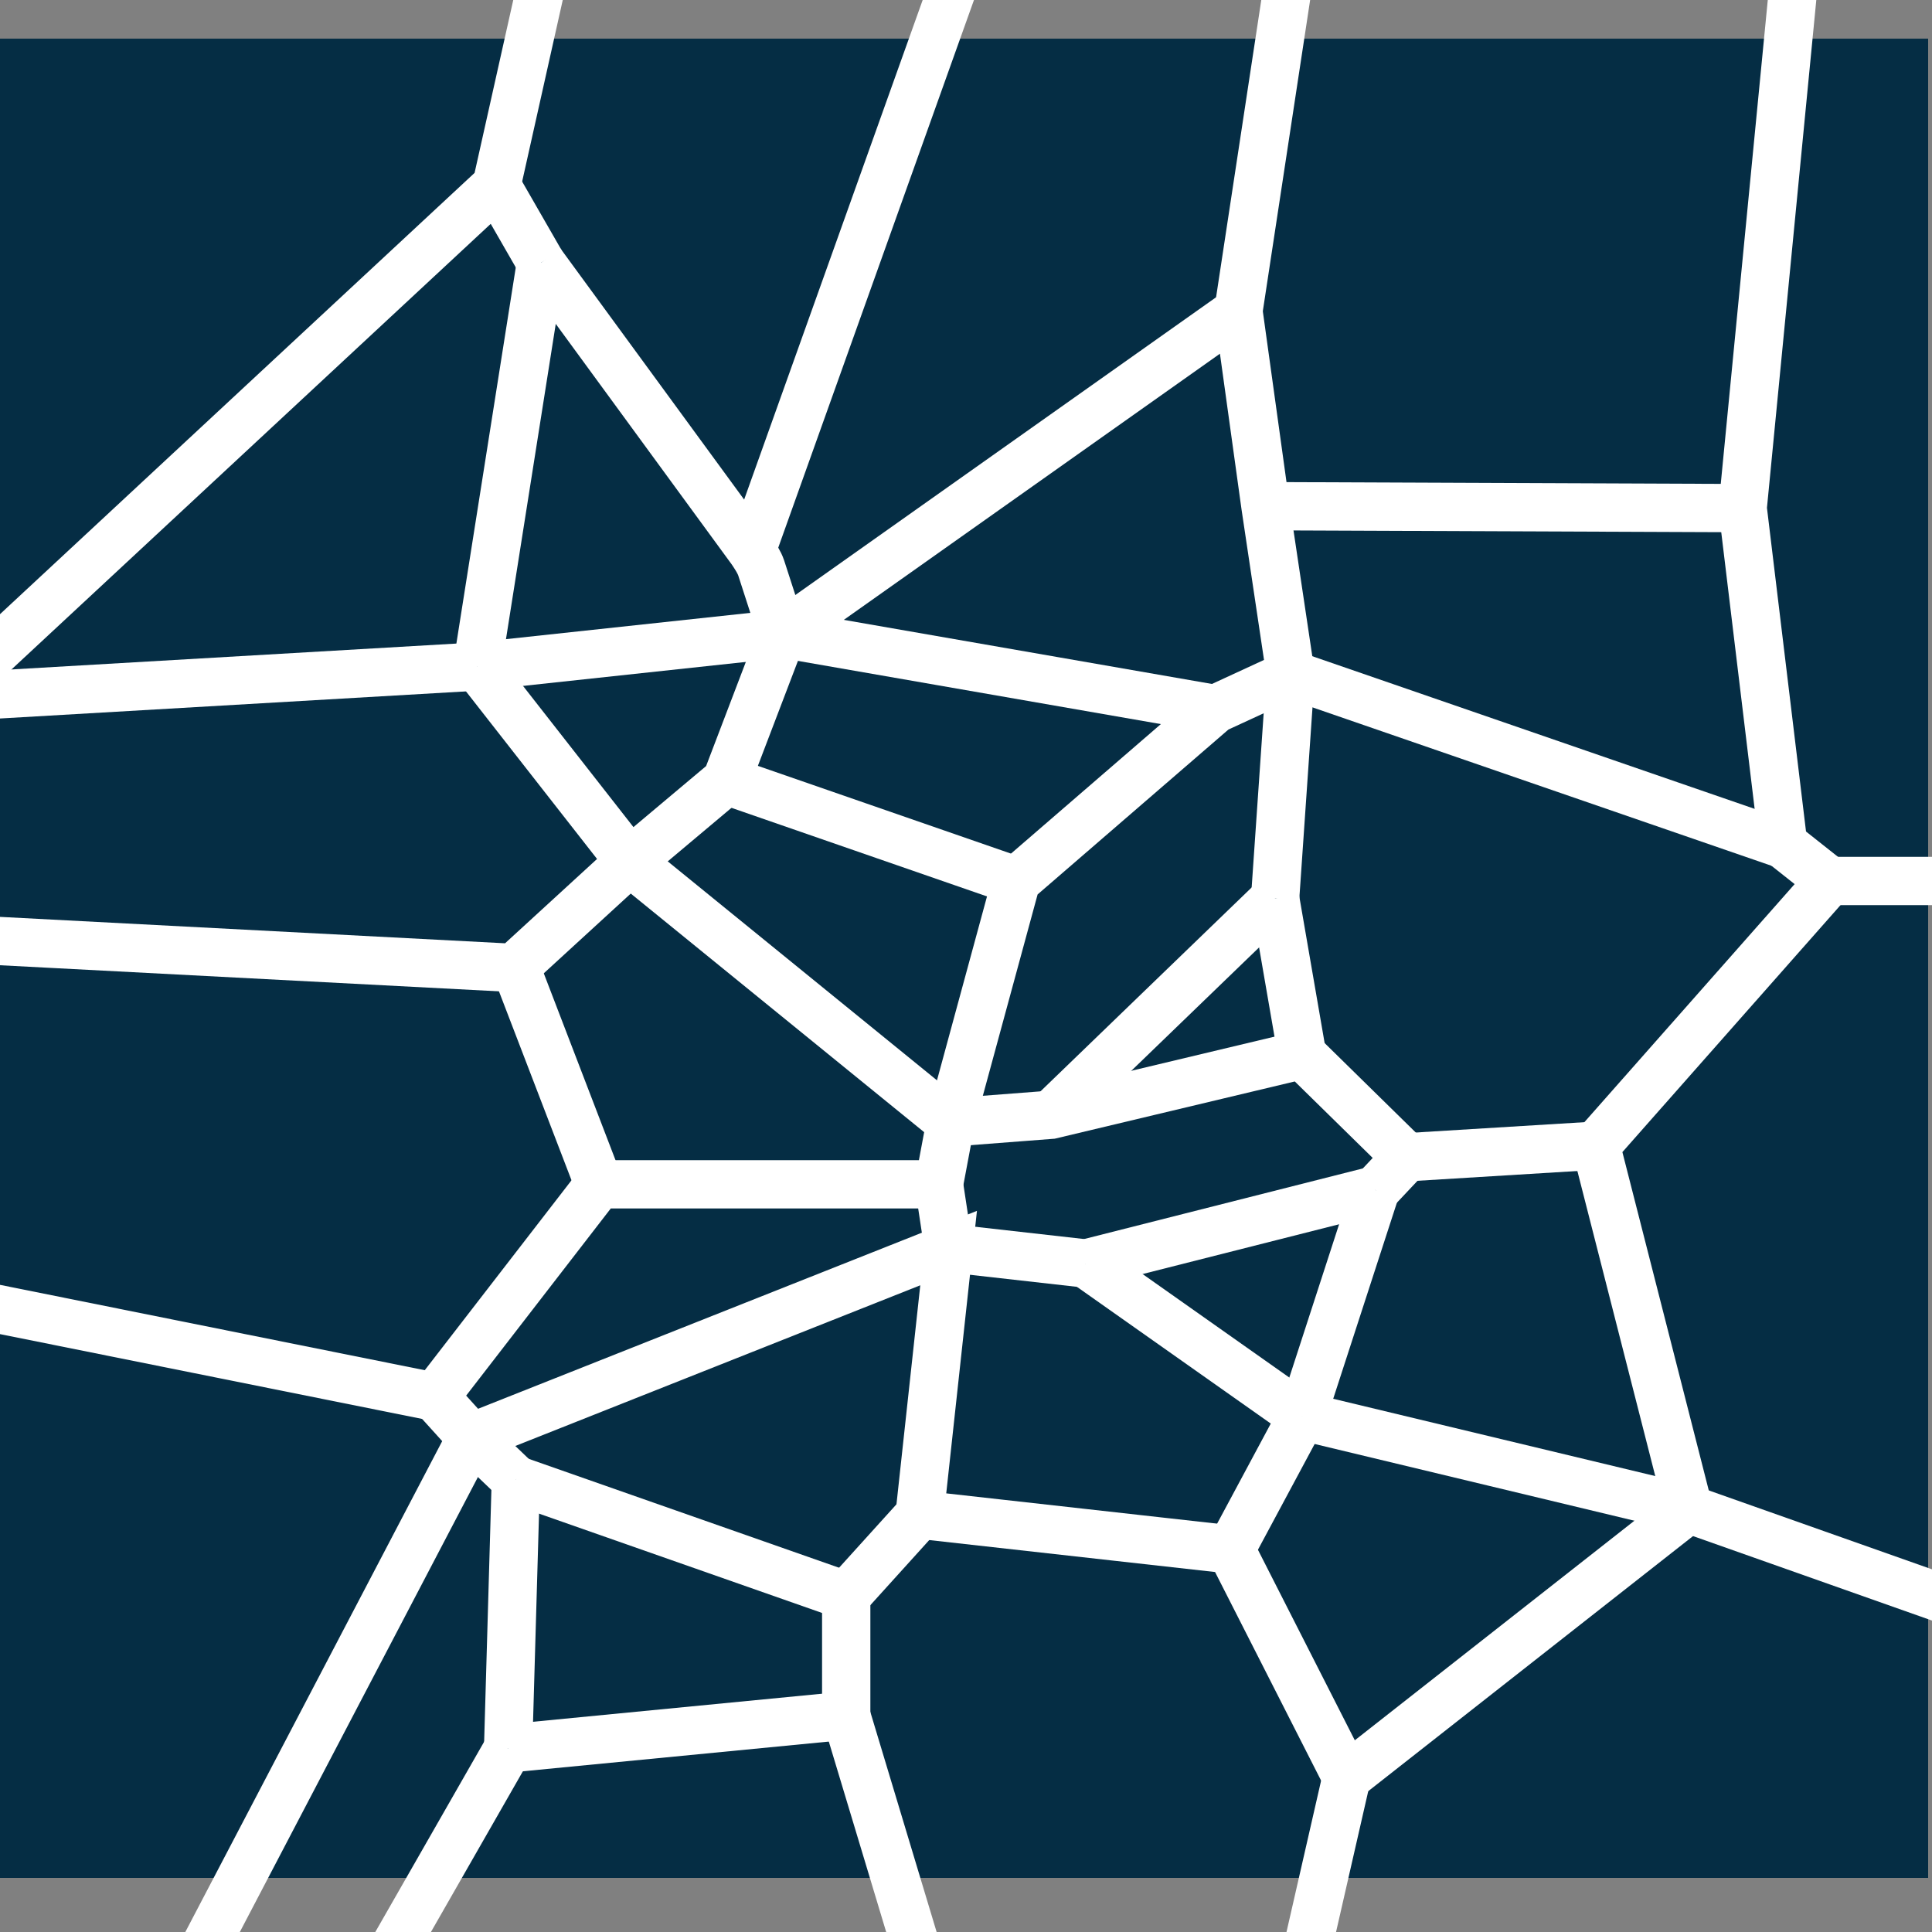 <?xml version="1.0" encoding="utf-8"?>
<!-- Generator: Adobe Illustrator 22.1.0, SVG Export Plug-In . SVG Version: 6.00 Build 0)  -->
<svg version="1.1" id="レイヤー_1" xmlns="http://www.w3.org/2000/svg" xmlns:xlink="http://www.w3.org/1999/xlink" x="0px"
	 y="0px" viewBox="0 0 100 100" style="enable-background:new 0 0 100 100;" xml:space="preserve">
<rect x="0" y="0" width="100" height="100" fill="#808080" stroke="none"/>
<style type="text/css">
	.st0{fill:#052D44;}
	.st1{fill:none;stroke:#FFFFFF;stroke-width:2.5;stroke-miterlimit:10;}
</style>
<rect x="-0.2" y="2" class="st0" width="100" height="95.2"/>
<polyline class="st1" points="-19.3,45.6 -2.8,36.1 25.7,9.6 29.1,-5.6 "/>
<polyline class="st1" points="40.5,32.8 64.1,16.1 65.5,26.2 66.8,34.9 62.9,36.7 52.6,45.6 49.2,58.1 48.6,61.3 31,61.3 22.5,72.3 
	24.4,74.4 49.1,64.6 47.6,78.4 63.7,80.2 69.7,92 87.4,78.1 82.6,59.3 94.7,45.6 92.3,43.7 90.2,26.3 93.3,-5.6 "/>
<path class="st1" d="M-19.3,47.7l45.9,2.4l6-5.5l5-4.2l2.9-7.6l-1.1-3.4c-0.1-0.3-0.3-0.6-0.5-0.9L28,13.6"/>
<line class="st1" x1="28" y1="13.6" x2="24.7" y2="34.5"/>
<line class="st1" x1="40.5" y1="32.8" x2="24.7" y2="34.5"/>
<line class="st1" x1="38.9" y1="28.5" x2="49.8" y2="-2"/>
<line class="st1" x1="40.5" y1="32.8" x2="62.9" y2="36.7"/>
<line class="st1" x1="37.6" y1="40.4" x2="52.6" y2="45.6"/>
<line class="st1" x1="49.2" y1="58.1" x2="32.6" y2="44.6"/>
<line class="st1" x1="24.7" y1="34.5" x2="32.6" y2="44.6"/>
<line class="st1" x1="-2.8" y1="36.1" x2="24.7" y2="34.5"/>
<line class="st1" x1="26.7" y1="50.1" x2="31" y2="61.3"/>
<line class="st1" x1="22.5" y1="72.3" x2="-19.3" y2="63.9"/>
<line class="st1" x1="24.4" y1="74.4" x2="4.2" y2="113"/>
<line class="st1" x1="26.7" y1="76.6" x2="24.4" y2="74.4"/>
<line class="st1" x1="26.3" y1="90.5" x2="26.7" y2="76.6"/>
<line class="st1" x1="43.8" y1="82.6" x2="26.7" y2="76.6"/>
<line class="st1" x1="47.6" y1="78.4" x2="43.8" y2="82.6"/>
<line class="st1" x1="43.8" y1="88.8" x2="43.8" y2="82.6"/>
<line class="st1" x1="26.3" y1="90.5" x2="43.8" y2="88.8"/>
<line class="st1" x1="13.6" y1="112.7" x2="26.3" y2="90.5"/>
<line class="st1" x1="51" y1="112.7" x2="43.8" y2="88.8"/>
<line class="st1" x1="64.9" y1="113" x2="69.7" y2="92"/>
<line class="st1" x1="87.4" y1="78.1" x2="108.9" y2="85.7"/>
<line class="st1" x1="94.7" y1="45.6" x2="109" y2="45.6"/>
<line class="st1" x1="92.3" y1="43.7" x2="66.8" y2="34.9"/>
<line class="st1" x1="66" y1="46.5" x2="66.8" y2="34.9"/>
<line class="st1" x1="54.4" y1="57.7" x2="66" y2="46.5"/>
<line class="st1" x1="48.6" y1="61.3" x2="49.1" y2="64.6"/>
<line class="st1" x1="56.2" y1="65.4" x2="49.1" y2="64.6"/>
<line class="st1" x1="67.4" y1="73.3" x2="56.2" y2="65.4"/>
<line class="st1" x1="63.7" y1="80.2" x2="67.4" y2="73.3"/>
<line class="st1" x1="87.4" y1="78.1" x2="67.4" y2="73.3"/>
<polyline class="st1" points="71.2,61.6 72.8,59.9 67.4,54.6 54.4,57.7 49.2,58.1 "/>
<line class="st1" x1="56.2" y1="65.4" x2="71.2" y2="61.6"/>
<line class="st1" x1="67.4" y1="73.3" x2="71.2" y2="61.6"/>
<line class="st1" x1="72.8" y1="59.9" x2="82.6" y2="59.3"/>
<line class="st1" x1="67.4" y1="54.6" x2="66" y2="46.5"/>
<line class="st1" x1="28" y1="13.6" x2="25.7" y2="9.6"/>
<line class="st1" x1="64.1" y1="16.1" x2="67.4" y2="-5.6"/>
<line class="st1" x1="90.2" y1="26.3" x2="65.5" y2="26.2"/>
</svg>
